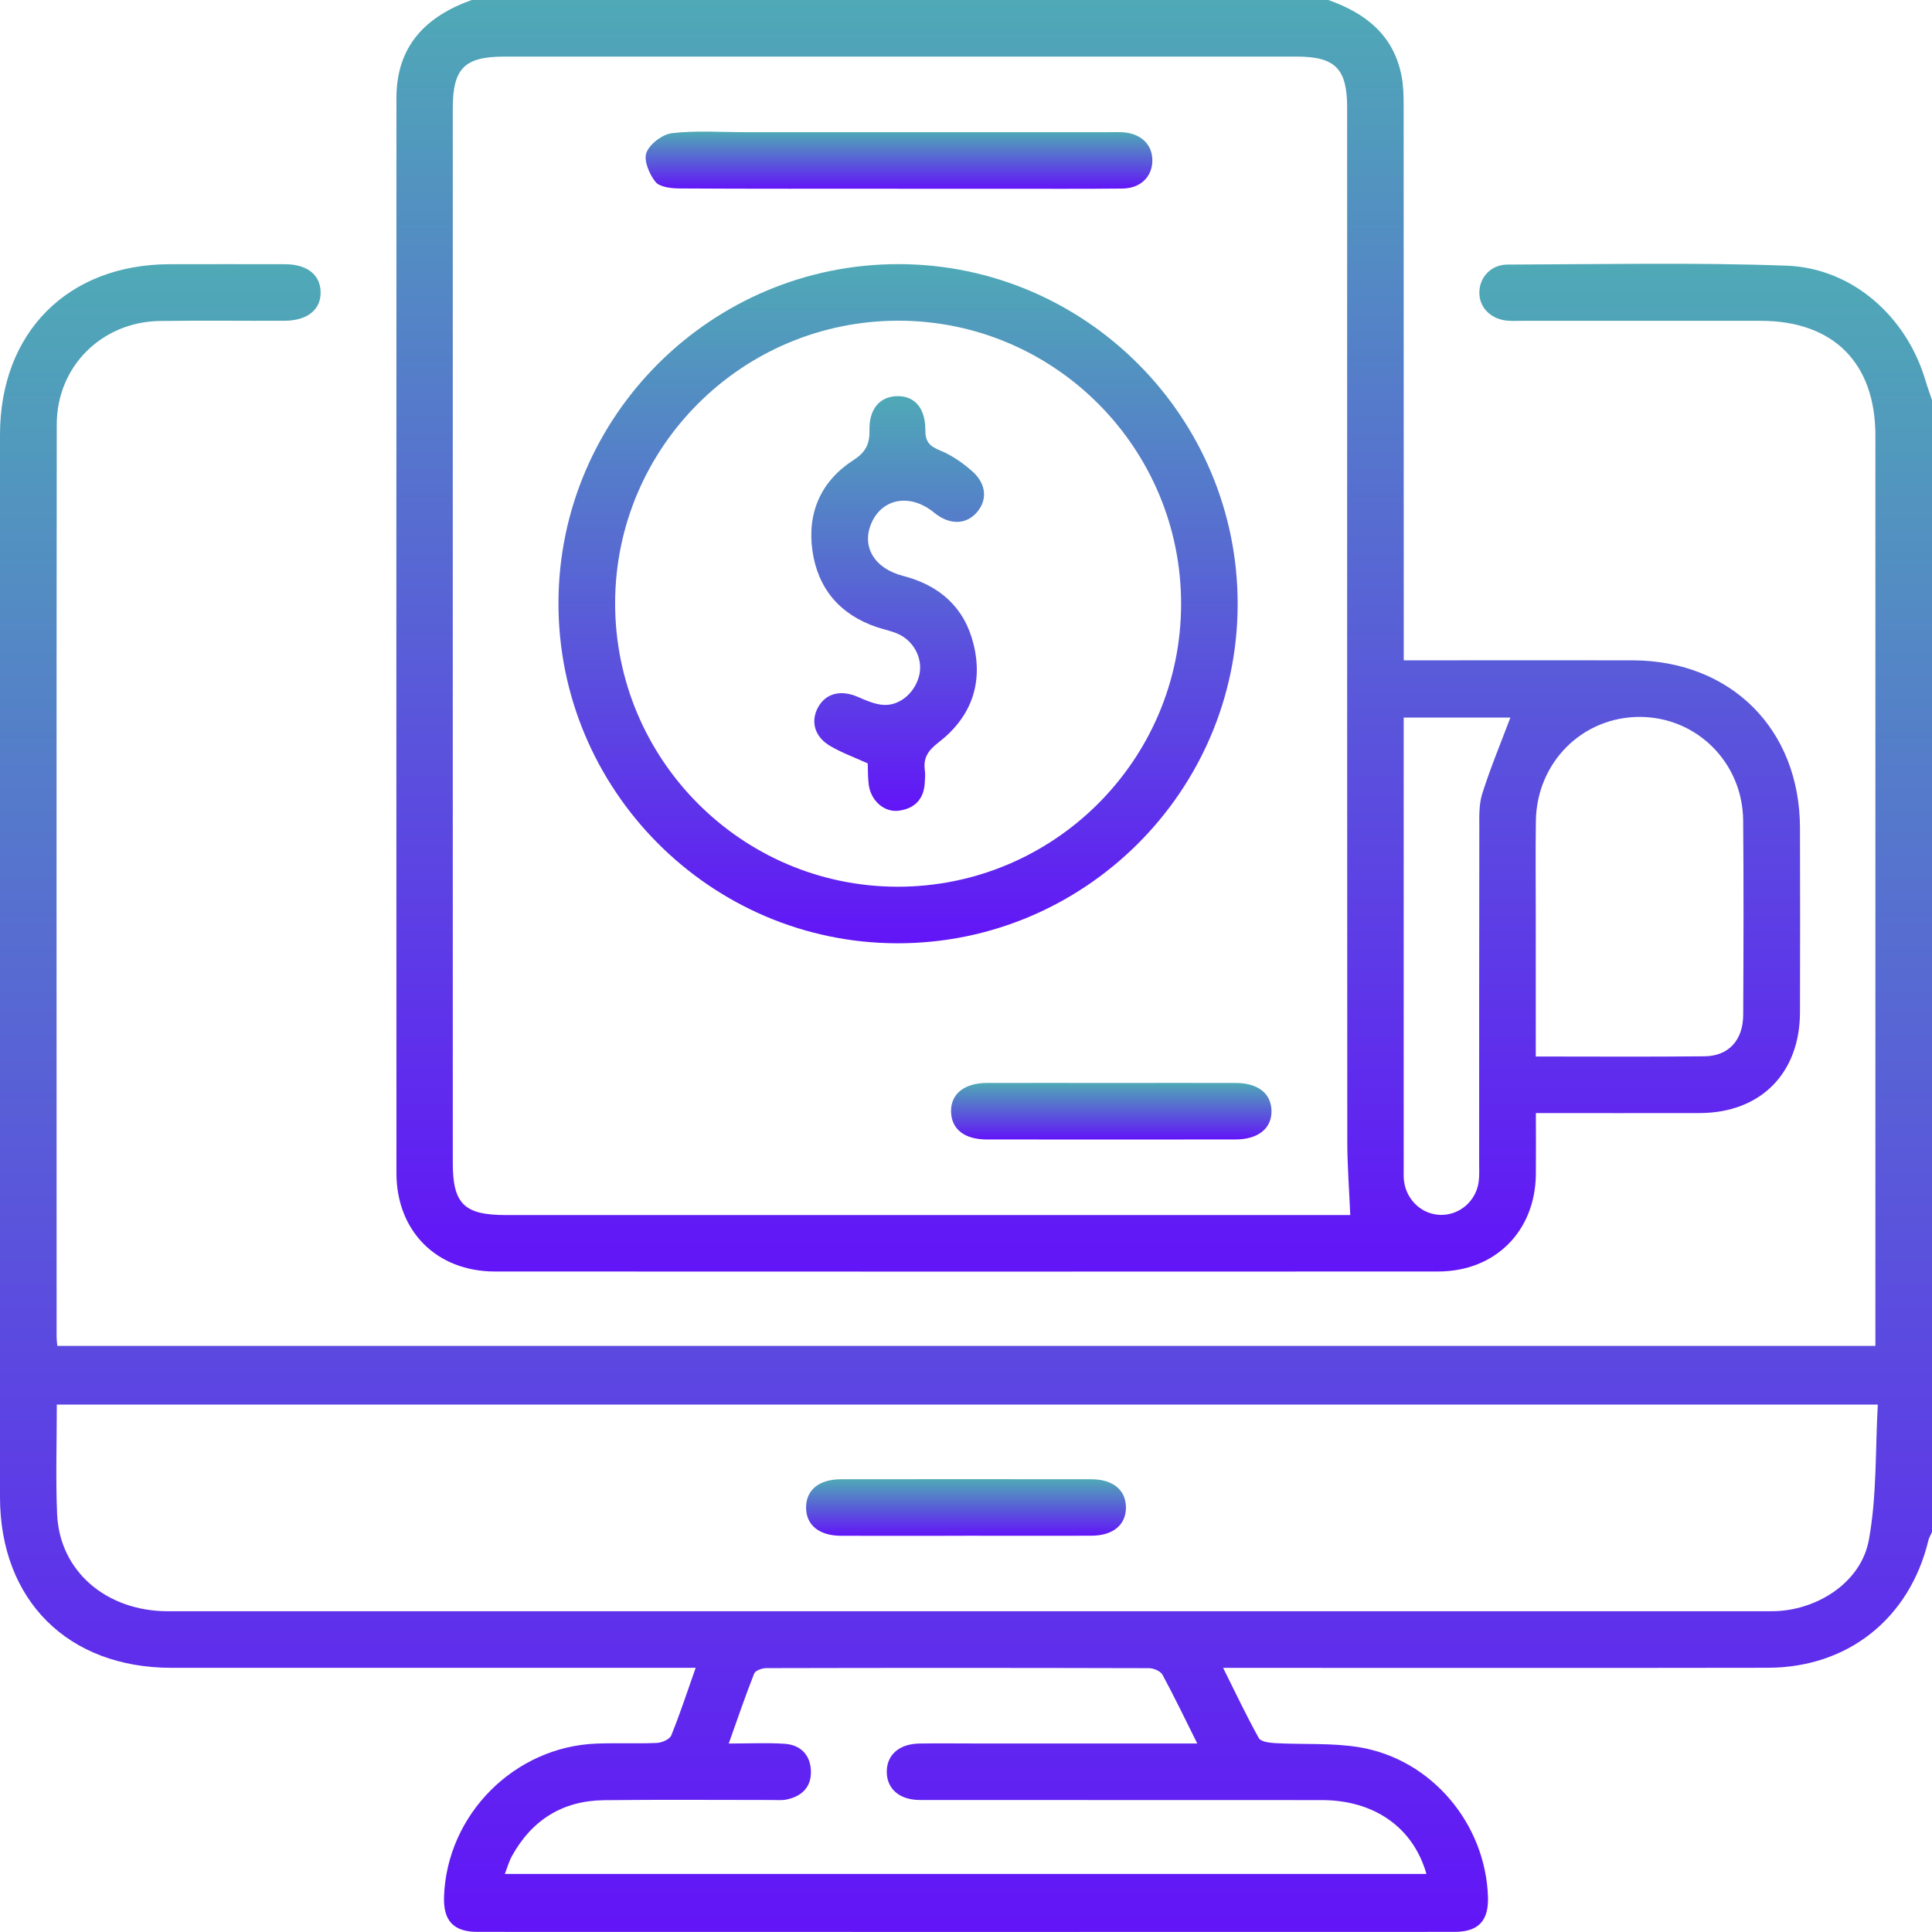 <svg width="116" height="116" viewBox="0 0 116 116" fill="none" xmlns="http://www.w3.org/2000/svg">
<path d="M116 91.987C115.927 92.153 115.827 92.311 115.785 92.483C114.659 97.163 110.964 100.129 106.139 100.135C95.718 100.153 85.297 100.141 74.879 100.141H73.438C74.186 101.639 74.836 103.023 75.581 104.357C75.702 104.575 76.219 104.642 76.561 104.66C78.254 104.754 79.979 104.633 81.634 104.911C85.957 105.635 89.192 109.5 89.34 113.886C89.389 115.317 88.774 115.992 87.334 115.992C67.778 115.998 48.219 115.998 28.663 115.992C27.223 115.992 26.611 115.317 26.66 113.879C26.829 108.949 30.879 104.872 35.822 104.687C37.029 104.642 38.24 104.702 39.444 104.648C39.747 104.633 40.21 104.43 40.304 104.194C40.825 102.911 41.258 101.591 41.769 100.138C41.227 100.138 40.825 100.138 40.425 100.138C30.383 100.138 20.34 100.138 10.297 100.138C4.077 100.138 0 96.079 0 89.877C0 68.621 0 47.364 0 26.11C0 19.96 4.071 15.873 10.197 15.864C12.501 15.861 14.804 15.858 17.107 15.864C18.436 15.867 19.223 16.488 19.25 17.52C19.277 18.591 18.46 19.254 17.077 19.26C14.586 19.27 12.092 19.236 9.601 19.273C6.123 19.321 3.414 21.994 3.408 25.471C3.387 43.744 3.399 62.019 3.399 80.292C3.399 80.44 3.423 80.585 3.441 80.809H112.601C112.601 80.41 112.601 80.01 112.601 79.608C112.601 61.786 112.601 43.968 112.601 26.146C112.601 21.788 110.074 19.263 105.715 19.263C100.957 19.263 96.202 19.263 91.444 19.263C91.141 19.263 90.839 19.279 90.539 19.257C89.507 19.179 88.796 18.455 88.823 17.523C88.847 16.63 89.531 15.889 90.512 15.886C96.099 15.87 101.693 15.749 107.274 15.952C111.233 16.097 114.496 19.033 115.616 22.871C115.731 23.259 115.873 23.64 116.003 24.024V91.993L116 91.987ZM3.411 84.332C3.411 86.612 3.338 88.763 3.429 90.909C3.572 94.327 6.374 96.742 10.091 96.742C42.023 96.745 73.956 96.742 105.888 96.742C106.151 96.742 106.417 96.742 106.681 96.733C109.229 96.609 111.747 94.956 112.207 92.471C112.695 89.814 112.592 87.047 112.746 84.332H3.411ZM71.882 104.675C71.153 103.216 70.508 101.866 69.797 100.553C69.679 100.335 69.264 100.159 68.986 100.159C61.325 100.138 53.664 100.138 46.004 100.156C45.755 100.156 45.356 100.301 45.283 100.48C44.75 101.827 44.284 103.198 43.755 104.684C45.002 104.684 46.058 104.63 47.108 104.699C48.059 104.763 48.649 105.353 48.688 106.31C48.728 107.272 48.165 107.85 47.235 108.044C46.945 108.104 46.633 108.074 46.333 108.074C42.974 108.074 39.617 108.047 36.257 108.086C33.788 108.117 31.941 109.267 30.743 111.428C30.558 111.761 30.458 112.139 30.31 112.514H85.645C84.849 109.715 82.503 108.08 79.352 108.08C71.313 108.077 63.274 108.08 55.238 108.074C54.009 108.074 53.253 107.411 53.243 106.397C53.234 105.371 53.979 104.705 55.202 104.684C56.334 104.666 57.466 104.681 58.598 104.681C62.968 104.681 67.339 104.681 71.882 104.681V104.675Z" fill="url(#paint0_linear_1920_2116)"/>
<path d="M79.752 -0.001C81.971 0.783 83.666 2.091 84.147 4.539C84.262 5.126 84.277 5.738 84.277 6.337C84.283 16.946 84.283 27.552 84.283 38.16V39.647C84.755 39.647 85.155 39.647 85.557 39.647C89.71 39.647 93.863 39.637 98.015 39.647C103.93 39.662 108.055 43.781 108.073 49.689C108.085 53.388 108.082 57.09 108.073 60.788C108.064 64.448 105.703 66.817 102.062 66.83C98.823 66.839 95.585 66.83 92.216 66.83C92.216 68.113 92.228 69.309 92.216 70.504C92.18 73.924 89.777 76.34 86.341 76.343C67.466 76.352 48.592 76.352 29.717 76.343C26.221 76.343 23.803 73.927 23.803 70.434C23.794 48.917 23.797 27.4 23.803 5.883C23.803 2.766 25.555 0.986 28.334 -0.004H79.764L79.752 -0.001ZM81.072 72.953C81.008 71.43 80.893 69.978 80.893 68.522C80.881 47.834 80.884 27.143 80.884 6.455C80.884 4.122 80.17 3.398 77.854 3.398C61.997 3.398 46.14 3.398 30.283 3.398C27.889 3.398 27.186 4.103 27.186 6.504C27.186 27.609 27.186 48.712 27.186 69.817C27.186 72.281 27.867 72.953 30.365 72.953C46.9 72.953 63.438 72.953 79.973 72.953H81.072ZM92.21 63.434C95.703 63.434 99.023 63.458 102.341 63.422C103.793 63.406 104.659 62.453 104.665 60.925C104.683 57.038 104.698 53.149 104.662 49.262C104.629 45.788 101.884 43.064 98.481 43.045C95.022 43.027 92.265 45.764 92.216 49.293C92.189 51.178 92.21 53.067 92.21 54.953C92.21 57.737 92.21 60.522 92.21 63.431V63.434ZM84.28 43.088V43.975C84.28 52.731 84.28 61.487 84.28 70.244C84.28 70.471 84.271 70.698 84.301 70.922C84.453 72.078 85.4 72.935 86.523 72.944C87.646 72.953 88.623 72.111 88.781 70.961C88.832 70.589 88.811 70.207 88.811 69.829C88.811 63.149 88.808 56.469 88.82 49.786C88.82 49.072 88.787 48.318 88.996 47.655C89.486 46.105 90.116 44.598 90.685 43.085H84.283L84.28 43.088Z" fill="url(#paint1_linear_1920_2116)"/>
<path d="M57.945 92.21C55.457 92.21 52.972 92.216 50.484 92.21C49.173 92.204 48.398 91.562 48.398 90.512C48.398 89.465 49.17 88.82 50.484 88.817C55.496 88.811 60.505 88.811 65.518 88.817C66.828 88.817 67.603 89.465 67.603 90.512C67.603 91.559 66.828 92.204 65.518 92.207C62.993 92.216 60.469 92.207 57.945 92.207V92.21Z" fill="url(#paint2_linear_1920_2116)"/>
<path d="M53.983 15.859C65.203 15.884 74.335 25.07 74.311 36.308C74.286 47.525 65.094 56.663 53.859 56.636C42.642 56.611 33.507 47.422 33.531 36.184C33.556 24.964 42.739 15.835 53.98 15.859H53.983ZM53.877 53.24C63.254 53.255 70.897 45.652 70.915 36.29C70.933 26.91 63.333 19.271 53.968 19.255C44.585 19.24 36.949 26.837 36.933 36.202C36.918 45.582 44.518 53.225 53.88 53.24H53.877Z" fill="url(#paint3_linear_1920_2116)"/>
<path d="M53.931 11.33C49.557 11.33 45.184 11.342 40.81 11.315C40.311 11.312 39.618 11.239 39.357 10.922C38.985 10.462 38.637 9.632 38.812 9.166C39.012 8.64 39.778 8.061 40.353 7.995C41.806 7.828 43.289 7.937 44.757 7.937C51.997 7.937 59.237 7.937 66.477 7.937C66.78 7.937 67.082 7.925 67.382 7.94C68.505 7.995 69.219 8.691 69.189 9.684C69.162 10.631 68.466 11.309 67.394 11.321C64.942 11.348 62.494 11.33 60.042 11.333C58.005 11.333 55.971 11.333 53.934 11.333L53.931 11.33Z" fill="url(#paint4_linear_1920_2116)"/>
<path d="M66.725 65.022C69.213 65.022 71.704 65.016 74.192 65.022C75.523 65.025 76.307 65.637 76.341 66.663C76.377 67.734 75.56 68.412 74.186 68.415C69.207 68.421 64.231 68.421 59.252 68.415C57.914 68.415 57.139 67.807 57.103 66.772C57.066 65.697 57.881 65.025 59.258 65.022C61.746 65.016 64.237 65.022 66.725 65.022Z" fill="url(#paint5_linear_1920_2116)"/>
<path d="M52.102 45.836C51.306 45.473 50.522 45.194 49.82 44.774C48.885 44.214 48.658 43.282 49.13 42.446C49.602 41.617 50.489 41.408 51.488 41.835C51.996 42.053 52.541 42.301 53.077 42.325C54.094 42.367 54.999 41.508 55.208 40.473C55.398 39.522 54.872 38.49 53.924 38.063C53.516 37.879 53.065 37.794 52.638 37.652C50.428 36.901 49.103 35.336 48.779 33.066C48.455 30.79 49.293 28.877 51.249 27.621C51.993 27.143 52.223 26.646 52.205 25.814C52.178 24.546 52.832 23.817 53.843 23.786C54.899 23.753 55.565 24.482 55.559 25.829C55.559 26.513 55.801 26.783 56.424 27.037C57.139 27.328 57.817 27.797 58.395 28.314C59.26 29.092 59.288 30.079 58.604 30.814C57.944 31.523 56.975 31.508 56.079 30.775C54.672 29.619 52.983 29.9 52.326 31.398C51.712 32.797 52.474 34.126 54.218 34.577C56.418 35.146 57.904 36.462 58.452 38.672C59.045 41.066 58.286 43.085 56.349 44.577C55.737 45.049 55.425 45.491 55.528 46.242C55.565 46.502 55.541 46.768 55.522 47.032C55.459 48.006 54.896 48.551 53.964 48.675C53.104 48.79 52.305 48.094 52.166 47.15C52.102 46.708 52.117 46.251 52.099 45.839L52.102 45.836Z" fill="url(#paint6_linear_1920_2116)"/>
<defs>
<linearGradient id="paint0_linear_1920_2116" x1="58.002" y1="15.836" x2="58.002" y2="115.997" gradientUnits="userSpaceOnUse">
<stop stop-color="#4FA9B6"/>
<stop offset="1" stop-color="#6215F7"/>
</linearGradient>
<linearGradient id="paint1_linear_1920_2116" x1="65.939" y1="-0.004" x2="65.939" y2="76.35" gradientUnits="userSpaceOnUse">
<stop stop-color="#4FA9B6"/>
<stop offset="1" stop-color="#6215F7"/>
</linearGradient>
<linearGradient id="paint2_linear_1920_2116" x1="58.001" y1="88.812" x2="58.001" y2="92.213" gradientUnits="userSpaceOnUse">
<stop stop-color="#4FA9B6"/>
<stop offset="1" stop-color="#6215F7"/>
</linearGradient>
<linearGradient id="paint3_linear_1920_2116" x1="53.921" y1="15.859" x2="53.921" y2="56.636" gradientUnits="userSpaceOnUse">
<stop stop-color="#4FA9B6"/>
<stop offset="1" stop-color="#6215F7"/>
</linearGradient>
<linearGradient id="paint4_linear_1920_2116" x1="53.978" y1="7.902" x2="53.978" y2="11.336" gradientUnits="userSpaceOnUse">
<stop stop-color="#4FA9B6"/>
<stop offset="1" stop-color="#6215F7"/>
</linearGradient>
<linearGradient id="paint5_linear_1920_2116" x1="66.722" y1="65.019" x2="66.722" y2="68.42" gradientUnits="userSpaceOnUse">
<stop stop-color="#4FA9B6"/>
<stop offset="1" stop-color="#6215F7"/>
</linearGradient>
<linearGradient id="paint6_linear_1920_2116" x1="53.897" y1="23.785" x2="53.897" y2="48.688" gradientUnits="userSpaceOnUse">
<stop stop-color="#4FA9B6"/>
<stop offset="1" stop-color="#6215F7"/>
</linearGradient>
</defs>
</svg>
